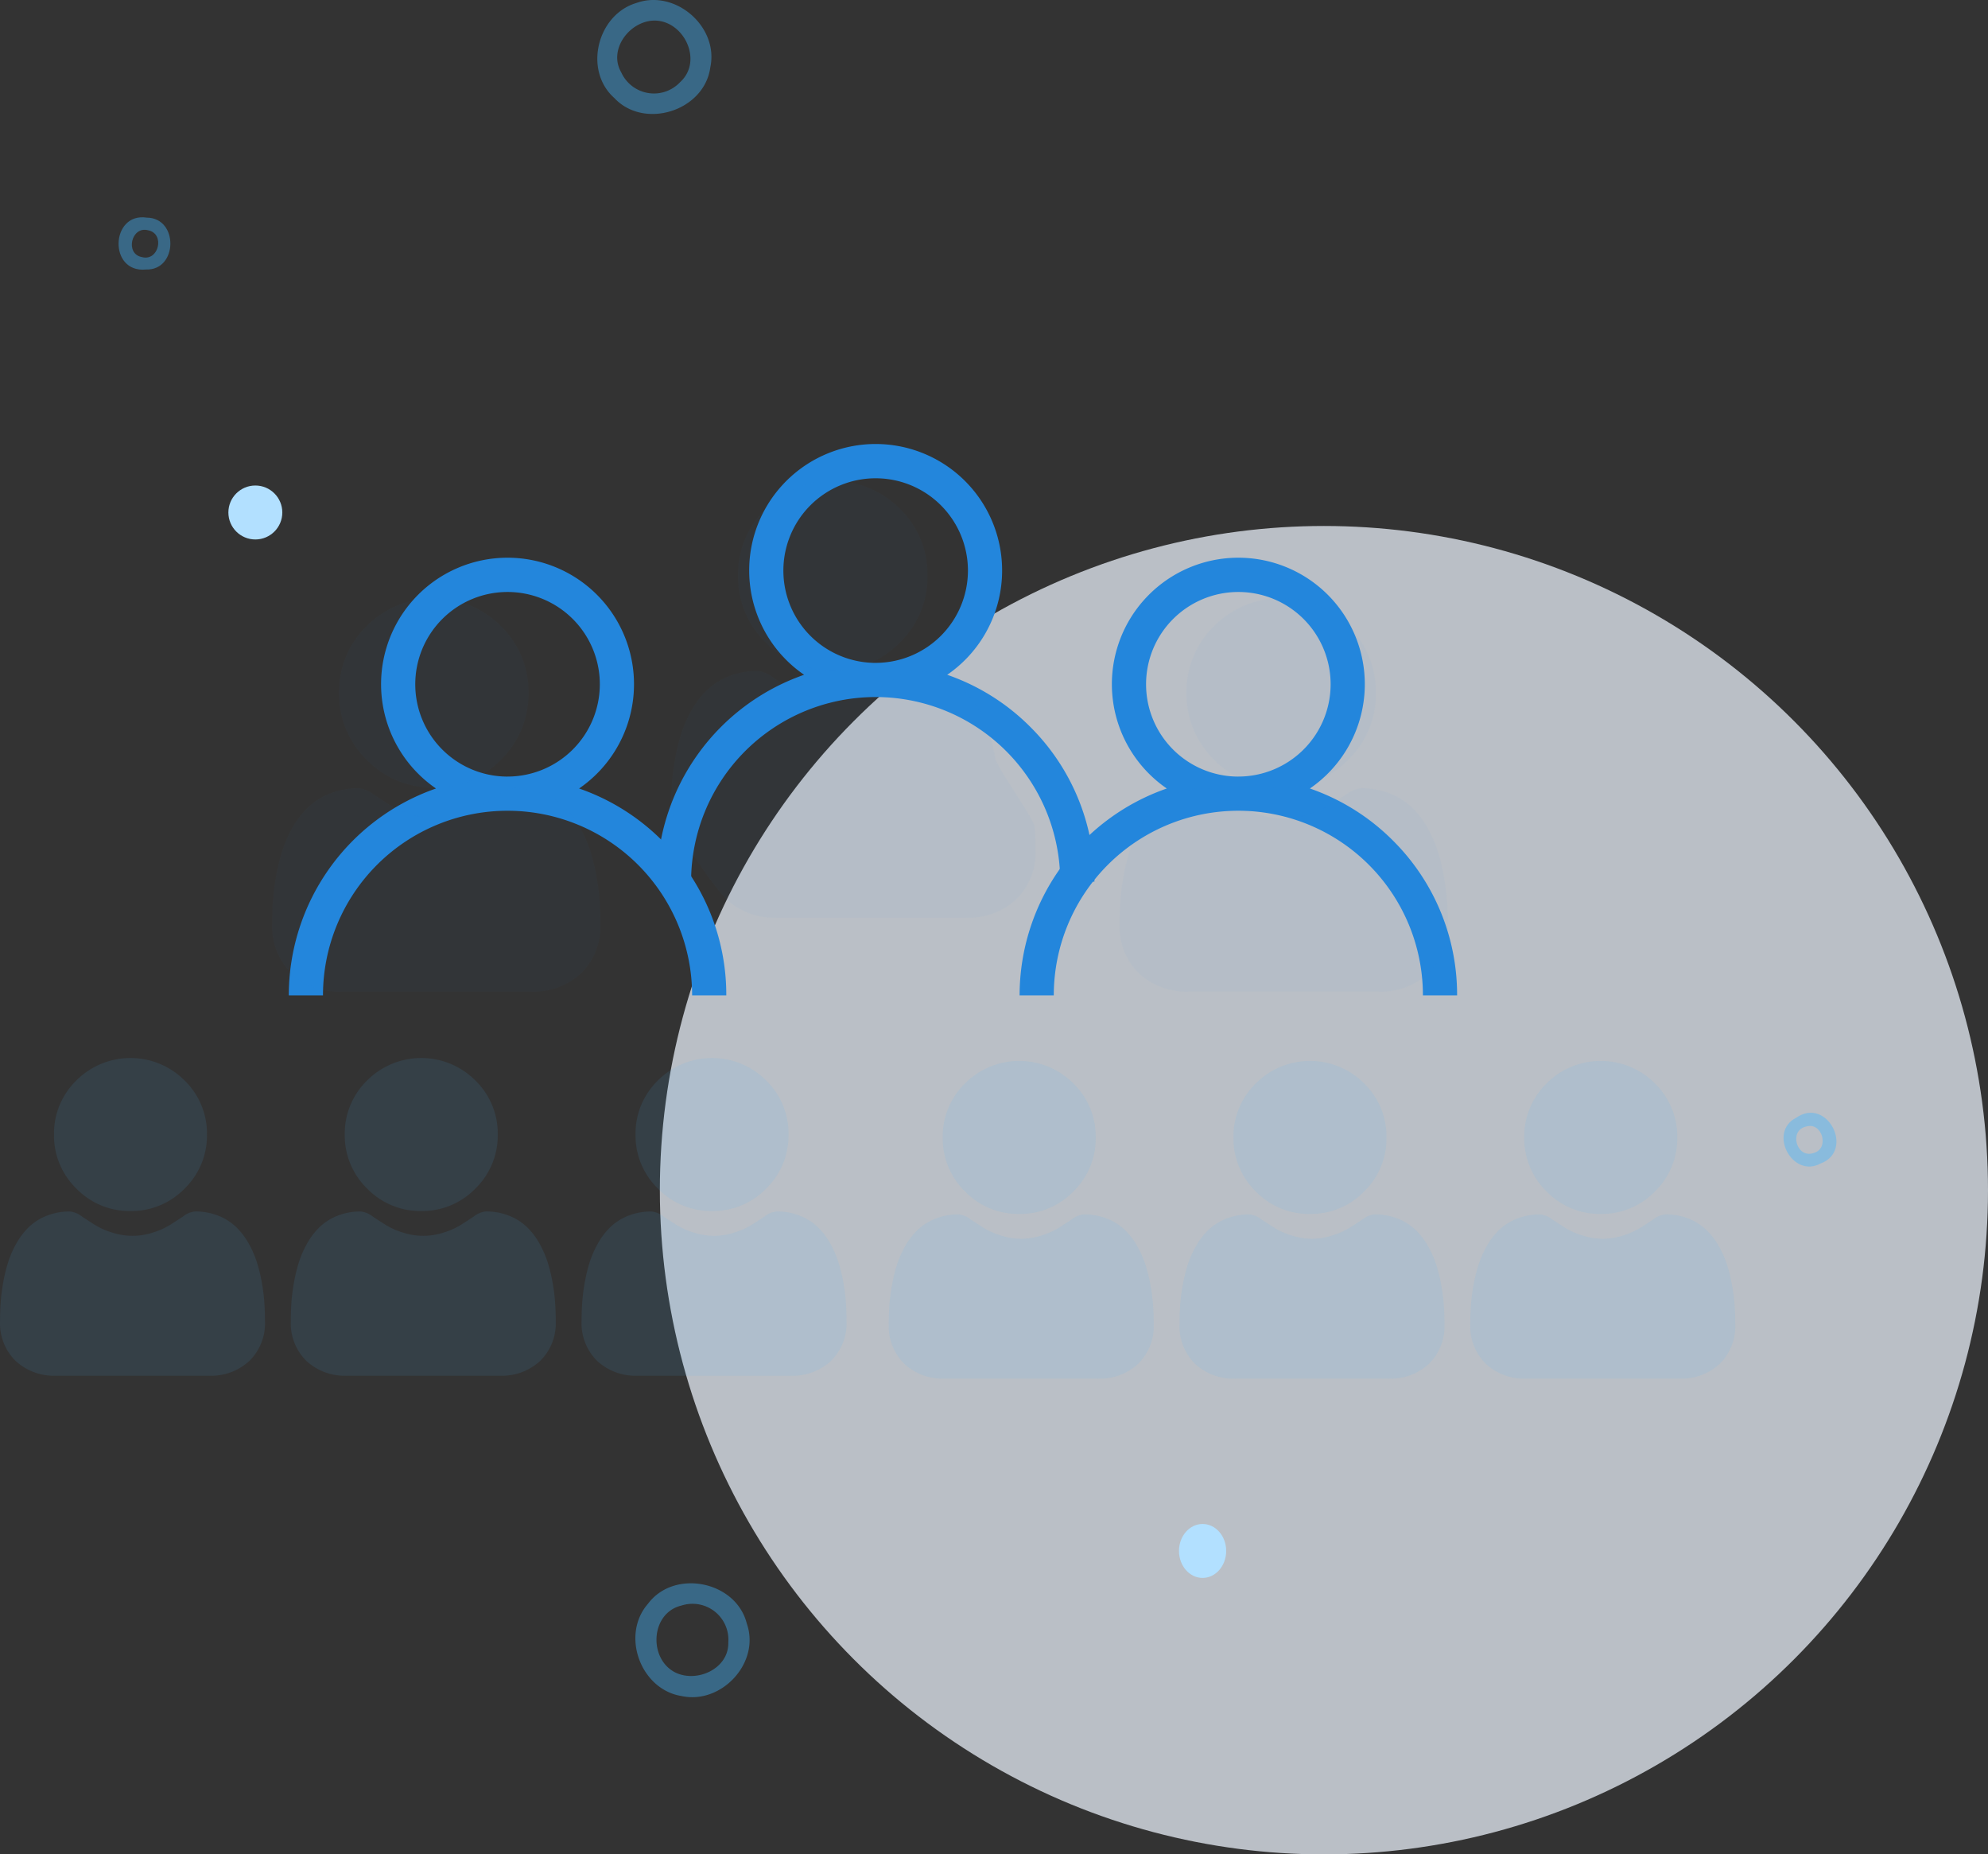 <svg xmlns="http://www.w3.org/2000/svg" width="294.875" height="275" viewBox="0 0 294.875 275">
  <rect x="0" y="0" width="294.875" height="275" fill="#333333" stroke="none"/>
  <g id="Group_7200" data-name="Group 7200" transform="translate(-950.125 -257)">
    <circle id="Ellipse_1090" data-name="Ellipse 1090" cx="98.5" cy="98.5" r="98.5" transform="translate(1048 335)" fill="#eff5ff" opacity="0.72"/>
    <g id="Group_7189" data-name="Group 7189" transform="translate(990.49 322.854)">
      <g id="Group_7185" data-name="Group 7185" transform="translate(2.472 0)">
        <g id="Group_7184" data-name="Group 7184" transform="translate(0 0)">
          <path id="Path_11725" data-name="Path 11725" d="M55.389,41.949a32.322,32.322,0,0,0-12.33-7.734,18.758,18.758,0,1,0-21.227,0A32.5,32.5,0,0,0,0,64.892H5.07a27.376,27.376,0,1,1,54.753,0h5.07A32.235,32.235,0,0,0,55.389,41.949Zm-22.943-9.5A13.688,13.688,0,1,1,46.134,18.758,13.7,13.7,0,0,1,32.446,32.446Z" transform="translate(108.398 16.862)" fill="#2386dc"/>
          <path id="Path_11726" data-name="Path 11726" d="M55.389,41.949a32.322,32.322,0,0,0-12.33-7.734,18.758,18.758,0,1,0-21.227,0A32.5,32.5,0,0,0,0,64.892H5.07a27.376,27.376,0,1,1,54.753,0h5.07A32.235,32.235,0,0,0,55.389,41.949Zm-22.943-9.5A13.688,13.688,0,1,1,46.134,18.758,13.7,13.7,0,0,1,32.446,32.446Z" transform="translate(54.601)" fill="#2386dc"/>
          <path id="Path_11727" data-name="Path 11727" d="M55.389,41.949a32.322,32.322,0,0,0-12.33-7.734,18.758,18.758,0,1,0-21.227,0A32.5,32.5,0,0,0,0,64.892H5.07a27.376,27.376,0,1,1,54.753,0h5.07A32.235,32.235,0,0,0,55.389,41.949Zm-22.943-9.5A13.688,13.688,0,1,1,46.134,18.758,13.7,13.7,0,0,1,32.446,32.446Z" transform="translate(0 16.862)" fill="#2386dc"/>
        </g>
      </g>
      <g id="Group_7188" data-name="Group 7188" transform="translate(0 5.448)" opacity="0.31">
        <g id="user_1_" data-name="user (1)" transform="translate(59.183 0)" opacity="0.1">
          <path id="Path_5995" data-name="Path 5995" d="M101.088,28.113a13.6,13.6,0,0,0,9.939-4.118,13.6,13.6,0,0,0,4.118-9.938,13.6,13.6,0,0,0-4.118-9.938,14.053,14.053,0,0,0-19.877,0,13.6,13.6,0,0,0-4.118,9.938,13.6,13.6,0,0,0,4.119,9.939A13.6,13.6,0,0,0,101.088,28.113Zm0,0" transform="translate(-77.111 0)" fill="#2386dc"/>
          <path id="Path_5996" data-name="Path 5996" d="M53.936,270.44c-.079-1.137-5.6-8.815-5.837-10.125a29.055,29.055,0,0,0-.907-3.708,18.31,18.31,0,0,0-1.524-3.458,13.046,13.046,0,0,0-2.3-3,10.132,10.132,0,0,0-3.3-2.074,11.41,11.41,0,0,0-4.215-.763,4.278,4.278,0,0,0-2.285.969c-.685.447-1.486.963-2.38,1.534a13.629,13.629,0,0,1-3.079,1.357,11.957,11.957,0,0,1-7.533,0A13.608,13.608,0,0,1,17.5,249.82c-.886-.566-1.687-1.082-2.382-1.535a4.273,4.273,0,0,0-2.284-.969,11.4,11.4,0,0,0-4.214.764,10.126,10.126,0,0,0-3.3,2.074,13.052,13.052,0,0,0-2.3,2.995A18.347,18.347,0,0,0,1.5,256.607a29.124,29.124,0,0,0-.907,3.707A34.6,34.6,0,0,0,.116,264C.039,265.12,0,266.279,0,267.45c0,3.047,6.333,11.95,8.243,13.769a10.361,10.361,0,0,0,7.417,2.705h28.1a10.358,10.358,0,0,0,7.416-2.705,9.686,9.686,0,0,0,2.879-7.332c0-1.176-.04-2.336-.118-3.447Zm0,0" transform="translate(0 -219.126)" fill="#2386dc"/>
        </g>
        <g id="user_1_2" data-name="user (1)" transform="translate(0 17.397)" opacity="0.1">
          <path id="Path_5995-2" data-name="Path 5995" d="M101.088,28.113a13.6,13.6,0,0,0,9.939-4.118,13.6,13.6,0,0,0,4.118-9.938,13.6,13.6,0,0,0-4.118-9.938,14.053,14.053,0,0,0-19.877,0,13.6,13.6,0,0,0-4.118,9.938,13.6,13.6,0,0,0,4.119,9.939A13.6,13.6,0,0,0,101.088,28.113Zm0,0" transform="translate(-77.111 0)" fill="#2386dc"/>
          <path id="Path_5996-2" data-name="Path 5996" d="M48.572,264a34.717,34.717,0,0,0-.473-3.687,29.055,29.055,0,0,0-.907-3.708,18.31,18.31,0,0,0-1.524-3.458,13.046,13.046,0,0,0-2.3-3,10.132,10.132,0,0,0-3.3-2.074,11.41,11.41,0,0,0-4.215-.763,4.278,4.278,0,0,0-2.285.969c-.685.447-1.486.963-2.38,1.534a13.629,13.629,0,0,1-3.079,1.357,11.957,11.957,0,0,1-7.533,0A13.608,13.608,0,0,1,17.5,249.82c-.886-.566-1.687-1.082-2.382-1.535a4.273,4.273,0,0,0-2.284-.969,11.4,11.4,0,0,0-4.214.764,10.126,10.126,0,0,0-3.3,2.074,13.052,13.052,0,0,0-2.3,2.995A18.347,18.347,0,0,0,1.5,256.607a29.124,29.124,0,0,0-.907,3.707A34.6,34.6,0,0,0,.116,264C.039,265.12,0,266.279,0,267.45a9.691,9.691,0,0,0,2.878,7.332,10.361,10.361,0,0,0,7.417,2.705H38.4a10.358,10.358,0,0,0,7.416-2.705,9.686,9.686,0,0,0,2.879-7.332c0-1.176-.04-2.336-.118-3.447Zm0,0" transform="translate(0 -219.126)" fill="#2386dc"/>
        </g>
        <g id="user_1_3" data-name="user (1)" transform="translate(125.693 17.397)" opacity="0.1">
          <path id="Path_5995-3" data-name="Path 5995" d="M101.088,28.113a13.6,13.6,0,0,0,9.939-4.118,13.6,13.6,0,0,0,4.118-9.938,13.6,13.6,0,0,0-4.118-9.938,14.053,14.053,0,0,0-19.877,0,13.6,13.6,0,0,0-4.118,9.938,13.6,13.6,0,0,0,4.119,9.939A13.6,13.6,0,0,0,101.088,28.113Zm0,0" transform="translate(-77.111 0)" fill="#2386dc"/>
          <path id="Path_5996-3" data-name="Path 5996" d="M48.572,264a34.717,34.717,0,0,0-.473-3.687,29.055,29.055,0,0,0-.907-3.708,18.31,18.31,0,0,0-1.524-3.458,13.046,13.046,0,0,0-2.3-3,10.132,10.132,0,0,0-3.3-2.074,11.41,11.41,0,0,0-4.215-.763,4.278,4.278,0,0,0-2.285.969c-.685.447-1.486.963-2.38,1.534a13.629,13.629,0,0,1-3.079,1.357,11.957,11.957,0,0,1-7.533,0A13.608,13.608,0,0,1,17.5,249.82c-.886-.566-1.687-1.082-2.382-1.535a4.273,4.273,0,0,0-2.284-.969,11.4,11.4,0,0,0-4.214.764,10.126,10.126,0,0,0-3.3,2.074,13.052,13.052,0,0,0-2.3,2.995A18.347,18.347,0,0,0,1.5,256.607a29.124,29.124,0,0,0-.907,3.707A34.6,34.6,0,0,0,.116,264C.039,265.12,0,266.279,0,267.45a9.691,9.691,0,0,0,2.878,7.332,10.361,10.361,0,0,0,7.417,2.705H38.4a10.358,10.358,0,0,0,7.416-2.705,9.686,9.686,0,0,0,2.879-7.332c0-1.176-.04-2.336-.118-3.447Zm0,0" transform="translate(0 -219.126)" fill="#2386dc"/>
        </g>
      </g>
    </g>
    <g id="Group_7192" data-name="Group 7192" transform="translate(950.125 413.899)">
      <g id="Group_7190" data-name="Group 7190" transform="translate(131.822 0.434)">
        <g id="user_1_4" data-name="user (1)" transform="translate(0 0)" opacity="0.1">
          <path id="Path_5995-4" data-name="Path 5995" d="M98.379,22.693a10.979,10.979,0,0,0,8.023-3.324,10.979,10.979,0,0,0,3.324-8.023A10.98,10.98,0,0,0,106.4,3.324a11.344,11.344,0,0,0-16.045,0,10.979,10.979,0,0,0-3.324,8.022,10.979,10.979,0,0,0,3.325,8.023A10.981,10.981,0,0,0,98.379,22.693Zm0,0" transform="translate(-79.024 0)" fill="#44b5ff"/>
          <path id="Path_5996-4" data-name="Path 5996" d="M39.209,260.786a28.02,28.02,0,0,0-.382-2.977,23.456,23.456,0,0,0-.732-2.993,14.781,14.781,0,0,0-1.23-2.791,10.53,10.53,0,0,0-1.855-2.418,8.179,8.179,0,0,0-2.665-1.675,9.21,9.21,0,0,0-3.4-.616,3.453,3.453,0,0,0-1.844.782c-.553.361-1.2.777-1.921,1.239a11,11,0,0,1-2.486,1.1,9.652,9.652,0,0,1-6.081,0,10.983,10.983,0,0,1-2.484-1.095c-.715-.457-1.362-.874-1.923-1.239a3.449,3.449,0,0,0-1.843-.782,9.2,9.2,0,0,0-3.4.616,8.175,8.175,0,0,0-2.665,1.675,10.536,10.536,0,0,0-1.855,2.418,14.811,14.811,0,0,0-1.23,2.792,23.509,23.509,0,0,0-.732,2.992,27.926,27.926,0,0,0-.382,2.978c-.063.9-.094,1.837-.094,2.782a7.823,7.823,0,0,0,2.323,5.918,8.364,8.364,0,0,0,5.987,2.184H30.994a8.361,8.361,0,0,0,5.987-2.184,7.819,7.819,0,0,0,2.324-5.919c0-.949-.032-1.885-.1-2.783Zm0,0" transform="translate(0 -224.56)" fill="#44b5ff"/>
        </g>
        <g id="user_1_5" data-name="user (1)" transform="translate(43.129 0)" opacity="0.1">
          <path id="Path_5995-5" data-name="Path 5995" d="M98.379,22.693a10.979,10.979,0,0,0,8.023-3.324,10.979,10.979,0,0,0,3.324-8.023A10.98,10.98,0,0,0,106.4,3.324a11.344,11.344,0,0,0-16.045,0,10.979,10.979,0,0,0-3.324,8.022,10.979,10.979,0,0,0,3.325,8.023A10.981,10.981,0,0,0,98.379,22.693Zm0,0" transform="translate(-79.024 0)" fill="#44b5ff"/>
          <path id="Path_5996-5" data-name="Path 5996" d="M39.209,260.786a28.02,28.02,0,0,0-.382-2.977,23.456,23.456,0,0,0-.732-2.993,14.781,14.781,0,0,0-1.23-2.791,10.53,10.53,0,0,0-1.855-2.418,8.179,8.179,0,0,0-2.665-1.675,9.21,9.21,0,0,0-3.4-.616,3.453,3.453,0,0,0-1.844.782c-.553.361-1.2.777-1.921,1.239a11,11,0,0,1-2.486,1.1,9.652,9.652,0,0,1-6.081,0,10.983,10.983,0,0,1-2.484-1.095c-.715-.457-1.362-.874-1.923-1.239a3.449,3.449,0,0,0-1.843-.782,9.2,9.2,0,0,0-3.4.616,8.175,8.175,0,0,0-2.665,1.675,10.536,10.536,0,0,0-1.855,2.418,14.811,14.811,0,0,0-1.23,2.792,23.509,23.509,0,0,0-.732,2.992,27.926,27.926,0,0,0-.382,2.978c-.063.9-.094,1.837-.094,2.782a7.823,7.823,0,0,0,2.323,5.918,8.364,8.364,0,0,0,5.987,2.184H30.994a8.361,8.361,0,0,0,5.987-2.184,7.819,7.819,0,0,0,2.324-5.919c0-.949-.032-1.885-.1-2.783Zm0,0" transform="translate(0 -224.56)" fill="#44b5ff"/>
        </g>
        <g id="user_1_6" data-name="user (1)" transform="translate(86.259 0)" opacity="0.1">
          <path id="Path_5995-6" data-name="Path 5995" d="M98.379,22.693a10.979,10.979,0,0,0,8.023-3.324,10.979,10.979,0,0,0,3.324-8.023A10.98,10.98,0,0,0,106.4,3.324a11.344,11.344,0,0,0-16.045,0,10.979,10.979,0,0,0-3.324,8.022,10.979,10.979,0,0,0,3.325,8.023A10.981,10.981,0,0,0,98.379,22.693Zm0,0" transform="translate(-79.024 0)" fill="#44b5ff"/>
          <path id="Path_5996-6" data-name="Path 5996" d="M39.209,260.786a28.02,28.02,0,0,0-.382-2.977,23.456,23.456,0,0,0-.732-2.993,14.781,14.781,0,0,0-1.23-2.791,10.53,10.53,0,0,0-1.855-2.418,8.179,8.179,0,0,0-2.665-1.675,9.21,9.21,0,0,0-3.4-.616,3.453,3.453,0,0,0-1.844.782c-.553.361-1.2.777-1.921,1.239a11,11,0,0,1-2.486,1.1,9.652,9.652,0,0,1-6.081,0,10.983,10.983,0,0,1-2.484-1.095c-.715-.457-1.362-.874-1.923-1.239a3.449,3.449,0,0,0-1.843-.782,9.2,9.2,0,0,0-3.4.616,8.175,8.175,0,0,0-2.665,1.675,10.536,10.536,0,0,0-1.855,2.418,14.811,14.811,0,0,0-1.23,2.792,23.509,23.509,0,0,0-.732,2.992,27.926,27.926,0,0,0-.382,2.978c-.063.9-.094,1.837-.094,2.782a7.823,7.823,0,0,0,2.323,5.918,8.364,8.364,0,0,0,5.987,2.184H30.994a8.361,8.361,0,0,0,5.987-2.184,7.819,7.819,0,0,0,2.324-5.919c0-.949-.032-1.885-.1-2.783Zm0,0" transform="translate(0 -224.56)" fill="#44b5ff"/>
        </g>
      </g>
      <g id="Group_7191" data-name="Group 7191" transform="translate(0 0)">
        <g id="user_1_7" data-name="user (1)" transform="translate(43.129 0)" opacity="0.1">
          <path id="Path_5995-7" data-name="Path 5995" d="M98.379,22.693a10.979,10.979,0,0,0,8.023-3.324,10.979,10.979,0,0,0,3.324-8.023A10.98,10.98,0,0,0,106.4,3.324a11.344,11.344,0,0,0-16.045,0,10.979,10.979,0,0,0-3.324,8.022,10.979,10.979,0,0,0,3.325,8.023A10.981,10.981,0,0,0,98.379,22.693Zm0,0" transform="translate(-79.024 0)" fill="#44b5ff"/>
          <path id="Path_5996-7" data-name="Path 5996" d="M39.209,260.786a28.02,28.02,0,0,0-.382-2.977,23.456,23.456,0,0,0-.732-2.993,14.781,14.781,0,0,0-1.23-2.791,10.53,10.53,0,0,0-1.855-2.418,8.179,8.179,0,0,0-2.665-1.675,9.21,9.21,0,0,0-3.4-.616,3.453,3.453,0,0,0-1.844.782c-.553.361-1.2.777-1.921,1.239a11,11,0,0,1-2.486,1.1,9.652,9.652,0,0,1-6.081,0,10.983,10.983,0,0,1-2.484-1.095c-.715-.457-1.362-.874-1.923-1.239a3.449,3.449,0,0,0-1.843-.782,9.2,9.2,0,0,0-3.4.616,8.175,8.175,0,0,0-2.665,1.675,10.536,10.536,0,0,0-1.855,2.418,14.811,14.811,0,0,0-1.23,2.792,23.509,23.509,0,0,0-.732,2.992,27.926,27.926,0,0,0-.382,2.978c-.063.9-.094,1.837-.094,2.782a7.823,7.823,0,0,0,2.323,5.918,8.364,8.364,0,0,0,5.987,2.184H30.994a8.361,8.361,0,0,0,5.987-2.184,7.819,7.819,0,0,0,2.324-5.919c0-.949-.032-1.885-.1-2.783Zm0,0" transform="translate(0 -224.56)" fill="#44b5ff"/>
        </g>
        <g id="user_1_8" data-name="user (1)" transform="translate(0 0)" opacity="0.1">
          <path id="Path_5995-8" data-name="Path 5995" d="M98.379,22.693a10.979,10.979,0,0,0,8.023-3.324,10.979,10.979,0,0,0,3.324-8.023A10.98,10.98,0,0,0,106.4,3.324a11.344,11.344,0,0,0-16.045,0,10.979,10.979,0,0,0-3.324,8.022,10.979,10.979,0,0,0,3.325,8.023A10.981,10.981,0,0,0,98.379,22.693Zm0,0" transform="translate(-79.024 0)" fill="#44b5ff"/>
          <path id="Path_5996-8" data-name="Path 5996" d="M39.209,260.786a28.02,28.02,0,0,0-.382-2.977,23.456,23.456,0,0,0-.732-2.993,14.781,14.781,0,0,0-1.23-2.791,10.53,10.53,0,0,0-1.855-2.418,8.179,8.179,0,0,0-2.665-1.675,9.21,9.21,0,0,0-3.4-.616,3.453,3.453,0,0,0-1.844.782c-.553.361-1.2.777-1.921,1.239a11,11,0,0,1-2.486,1.1,9.652,9.652,0,0,1-6.081,0,10.983,10.983,0,0,1-2.484-1.095c-.715-.457-1.362-.874-1.923-1.239a3.449,3.449,0,0,0-1.843-.782,9.2,9.2,0,0,0-3.4.616,8.175,8.175,0,0,0-2.665,1.675,10.536,10.536,0,0,0-1.855,2.418,14.811,14.811,0,0,0-1.23,2.792,23.509,23.509,0,0,0-.732,2.992,27.926,27.926,0,0,0-.382,2.978c-.063.9-.094,1.837-.094,2.782a7.823,7.823,0,0,0,2.323,5.918,8.364,8.364,0,0,0,5.987,2.184H30.994a8.361,8.361,0,0,0,5.987-2.184,7.819,7.819,0,0,0,2.324-5.919c0-.949-.032-1.885-.1-2.783Zm0,0" transform="translate(0 -224.56)" fill="#44b5ff"/>
        </g>
        <g id="user_1_9" data-name="user (1)" transform="translate(86.259 0)" opacity="0.1">
          <path id="Path_5995-9" data-name="Path 5995" d="M98.379,22.693a10.979,10.979,0,0,0,8.023-3.324,10.979,10.979,0,0,0,3.324-8.023A10.98,10.98,0,0,0,106.4,3.324a11.344,11.344,0,0,0-16.045,0,10.979,10.979,0,0,0-3.324,8.022,10.979,10.979,0,0,0,3.325,8.023A10.981,10.981,0,0,0,98.379,22.693Zm0,0" transform="translate(-79.024 0)" fill="#44b5ff"/>
          <path id="Path_5996-9" data-name="Path 5996" d="M39.209,260.786a28.02,28.02,0,0,0-.382-2.977,23.456,23.456,0,0,0-.732-2.993,14.781,14.781,0,0,0-1.23-2.791,10.53,10.53,0,0,0-1.855-2.418,8.179,8.179,0,0,0-2.665-1.675,9.21,9.21,0,0,0-3.4-.616,3.453,3.453,0,0,0-1.844.782c-.553.361-1.2.777-1.921,1.239a11,11,0,0,1-2.486,1.1,9.652,9.652,0,0,1-6.081,0,10.983,10.983,0,0,1-2.484-1.095c-.715-.457-1.362-.874-1.923-1.239a3.449,3.449,0,0,0-1.843-.782,9.2,9.2,0,0,0-3.4.616,8.175,8.175,0,0,0-2.665,1.675,10.536,10.536,0,0,0-1.855,2.418,14.811,14.811,0,0,0-1.23,2.792,23.509,23.509,0,0,0-.732,2.992,27.926,27.926,0,0,0-.382,2.978c-.063.9-.094,1.837-.094,2.782a7.823,7.823,0,0,0,2.323,5.918,8.364,8.364,0,0,0,5.987,2.184H30.994a8.361,8.361,0,0,0,5.987-2.184,7.819,7.819,0,0,0,2.324-5.919c0-.949-.032-1.885-.1-2.783Zm0,0" transform="translate(0 -224.56)" fill="#44b5ff"/>
        </g>
      </g>
    </g>
    <g id="Group_7193" data-name="Group 7193" transform="translate(984.057 257)">
      <path id="Path_11662" data-name="Path 11662" d="M357.829,108.546c5.766-2.054,12.233,3.552,10.935,9.569-.875,6.441-9.795,9.278-14.235,4.533-4.612-4.1-2.531-12.392,3.3-14.1m2.412,2.624c-3.565.212-6.627,4.361-4.679,7.687a5.324,5.324,0,0,0,8.734,1.431C367.8,117.095,364.761,110.945,360.241,111.17Z" transform="translate(-297.34 -108.114)" fill="#44b5ff" opacity="0.41"/>
      <path id="Path_11665" data-name="Path 11665" d="M486.616,219.184c4.639-3.221,8.734,4.877,3.645,6.773-4.175,2.28-7.846-4.612-3.645-6.773m1.431,1.312c-2.518.61-1.352,4.718,1.113,3.923C491.679,223.809,490.5,219.661,488.047,220.5Z" transform="translate(-254.144 -53.416)" fill="#44b5ff" opacity="0.41"/>
      <circle id="Ellipse_1093" data-name="Ellipse 1093" cx="4" cy="4" r="4" transform="translate(-0.057 72)" fill="#b2e0ff"/>
    </g>
    <path id="Path_11662-2" data-name="Path 11662" d="M5.821.433C11.586-1.622,18.054,3.985,16.755,10,15.88,16.443,6.96,19.28,2.52,14.535c-4.612-4.1-2.531-12.392,3.3-14.1M8.233,3.057c-3.565.212-6.627,4.361-4.679,7.687a5.324,5.324,0,0,0,8.734,1.431C15.788,8.981,12.752,2.832,8.233,3.057Z" transform="matrix(-0.875, -0.485, 0.485, -0.875, 1056.051, 511.709)" fill="#44b5ff" opacity="0.41"/>
    <path id="Path_11665-2" data-name="Path 11665" d="M1.857.749C6.5-2.472,10.592,5.626,5.5,7.521,1.327,9.8-2.344,2.909,1.857.749M3.289,2.061C.77,2.67,1.937,6.779,4.4,5.984,6.92,5.374,5.741,1.226,3.289,2.061Z" transform="matrix(-0.875, -0.485, 0.485, -0.875, 973.053, 298.522)" fill="#44b5ff" opacity="0.41"/>
    <ellipse id="Ellipse_1094" data-name="Ellipse 1094" cx="3.5" cy="4" rx="3.5" ry="4" transform="translate(1125.002 483)" fill="#b2e0ff"/>
  </g>
</svg>
